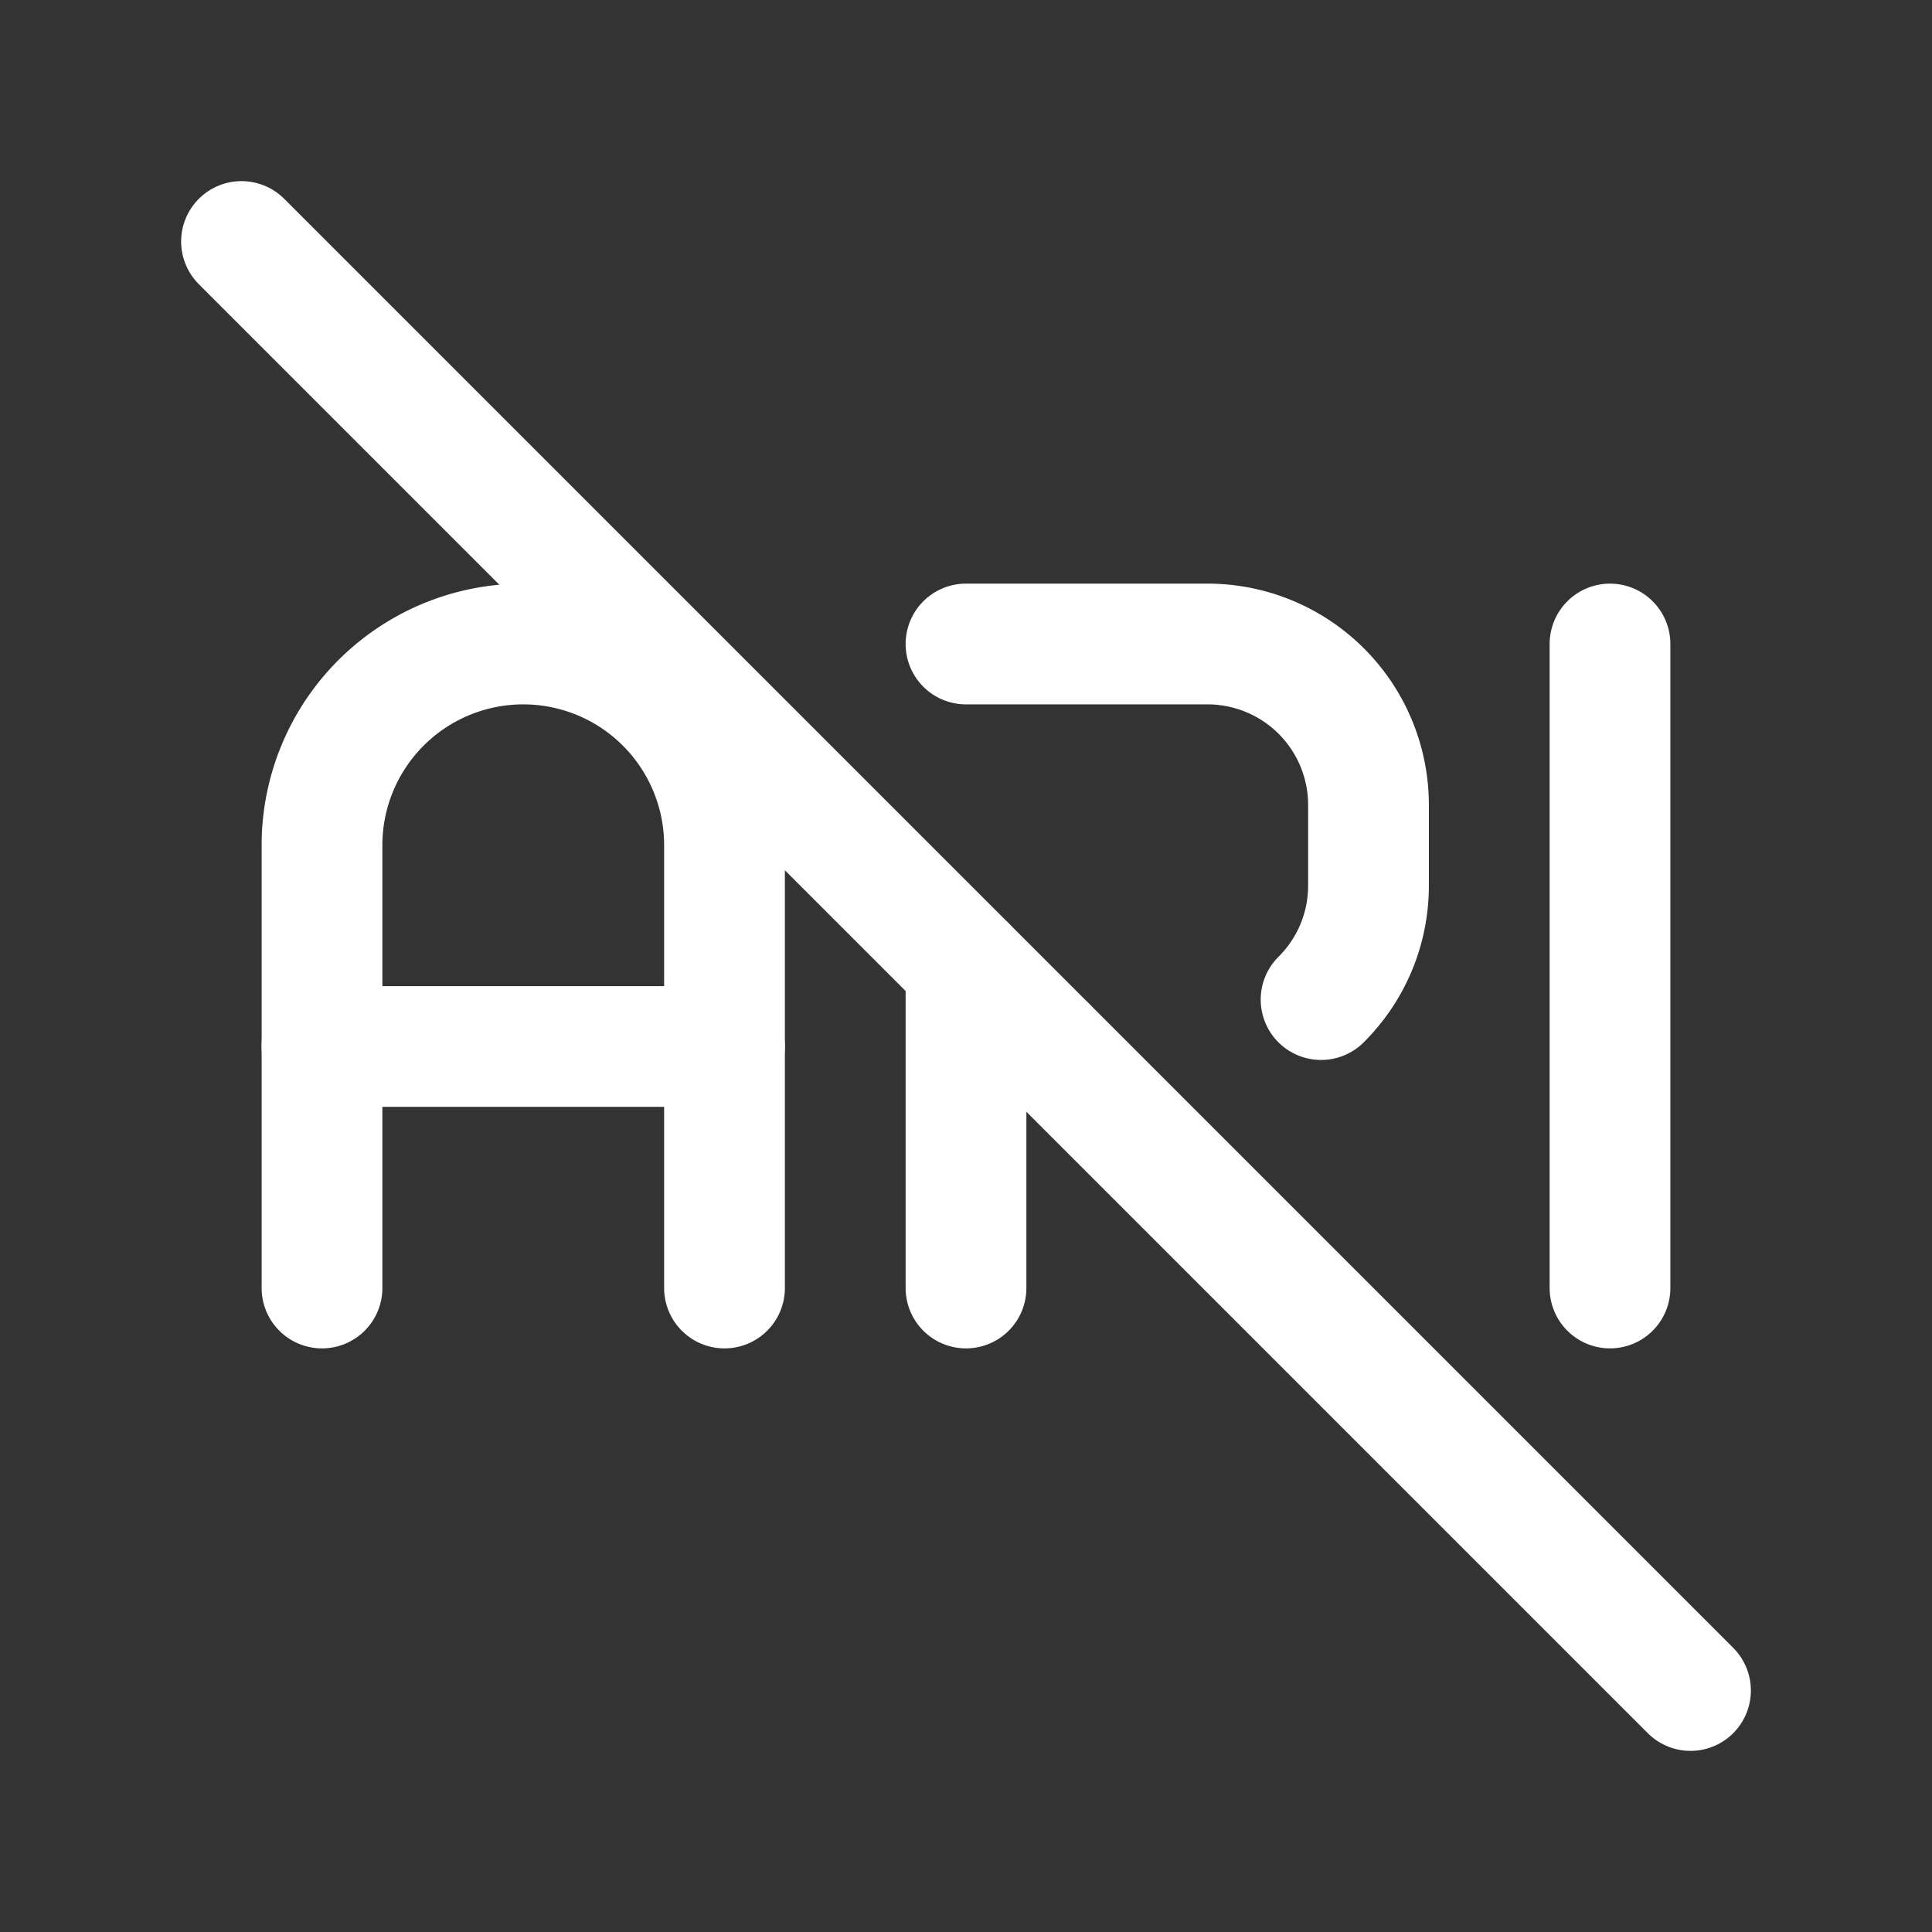 <svg xmlns="http://www.w3.org/2000/svg" class="icon icon-tabler icon-tabler-api-off" width="24" height="24" viewBox="0 0 24 24" stroke-width="1.5" stroke="#ffffff" fill="none" stroke-linecap="round" stroke-linejoin="round"><rect x="0" y="0" width="24" height="24" fill="#333333" stroke="none"/>  <path stroke="none" d="M0 0h24v24H0z" fill="none"/>  <path d="M4 13h5" />  <path d="M12 16v-4m0 -4h3a2 2 0 0 1 2 2v1c0 .554 -.225 1.055 -.589 1.417m-3.411 .583h-1" />  <path d="M20 8v8" />  <path d="M9 16v-5.5a2.5 2.5 0 0 0 -5 0v5.5" />  <path d="M3 3l18 18" /></svg>